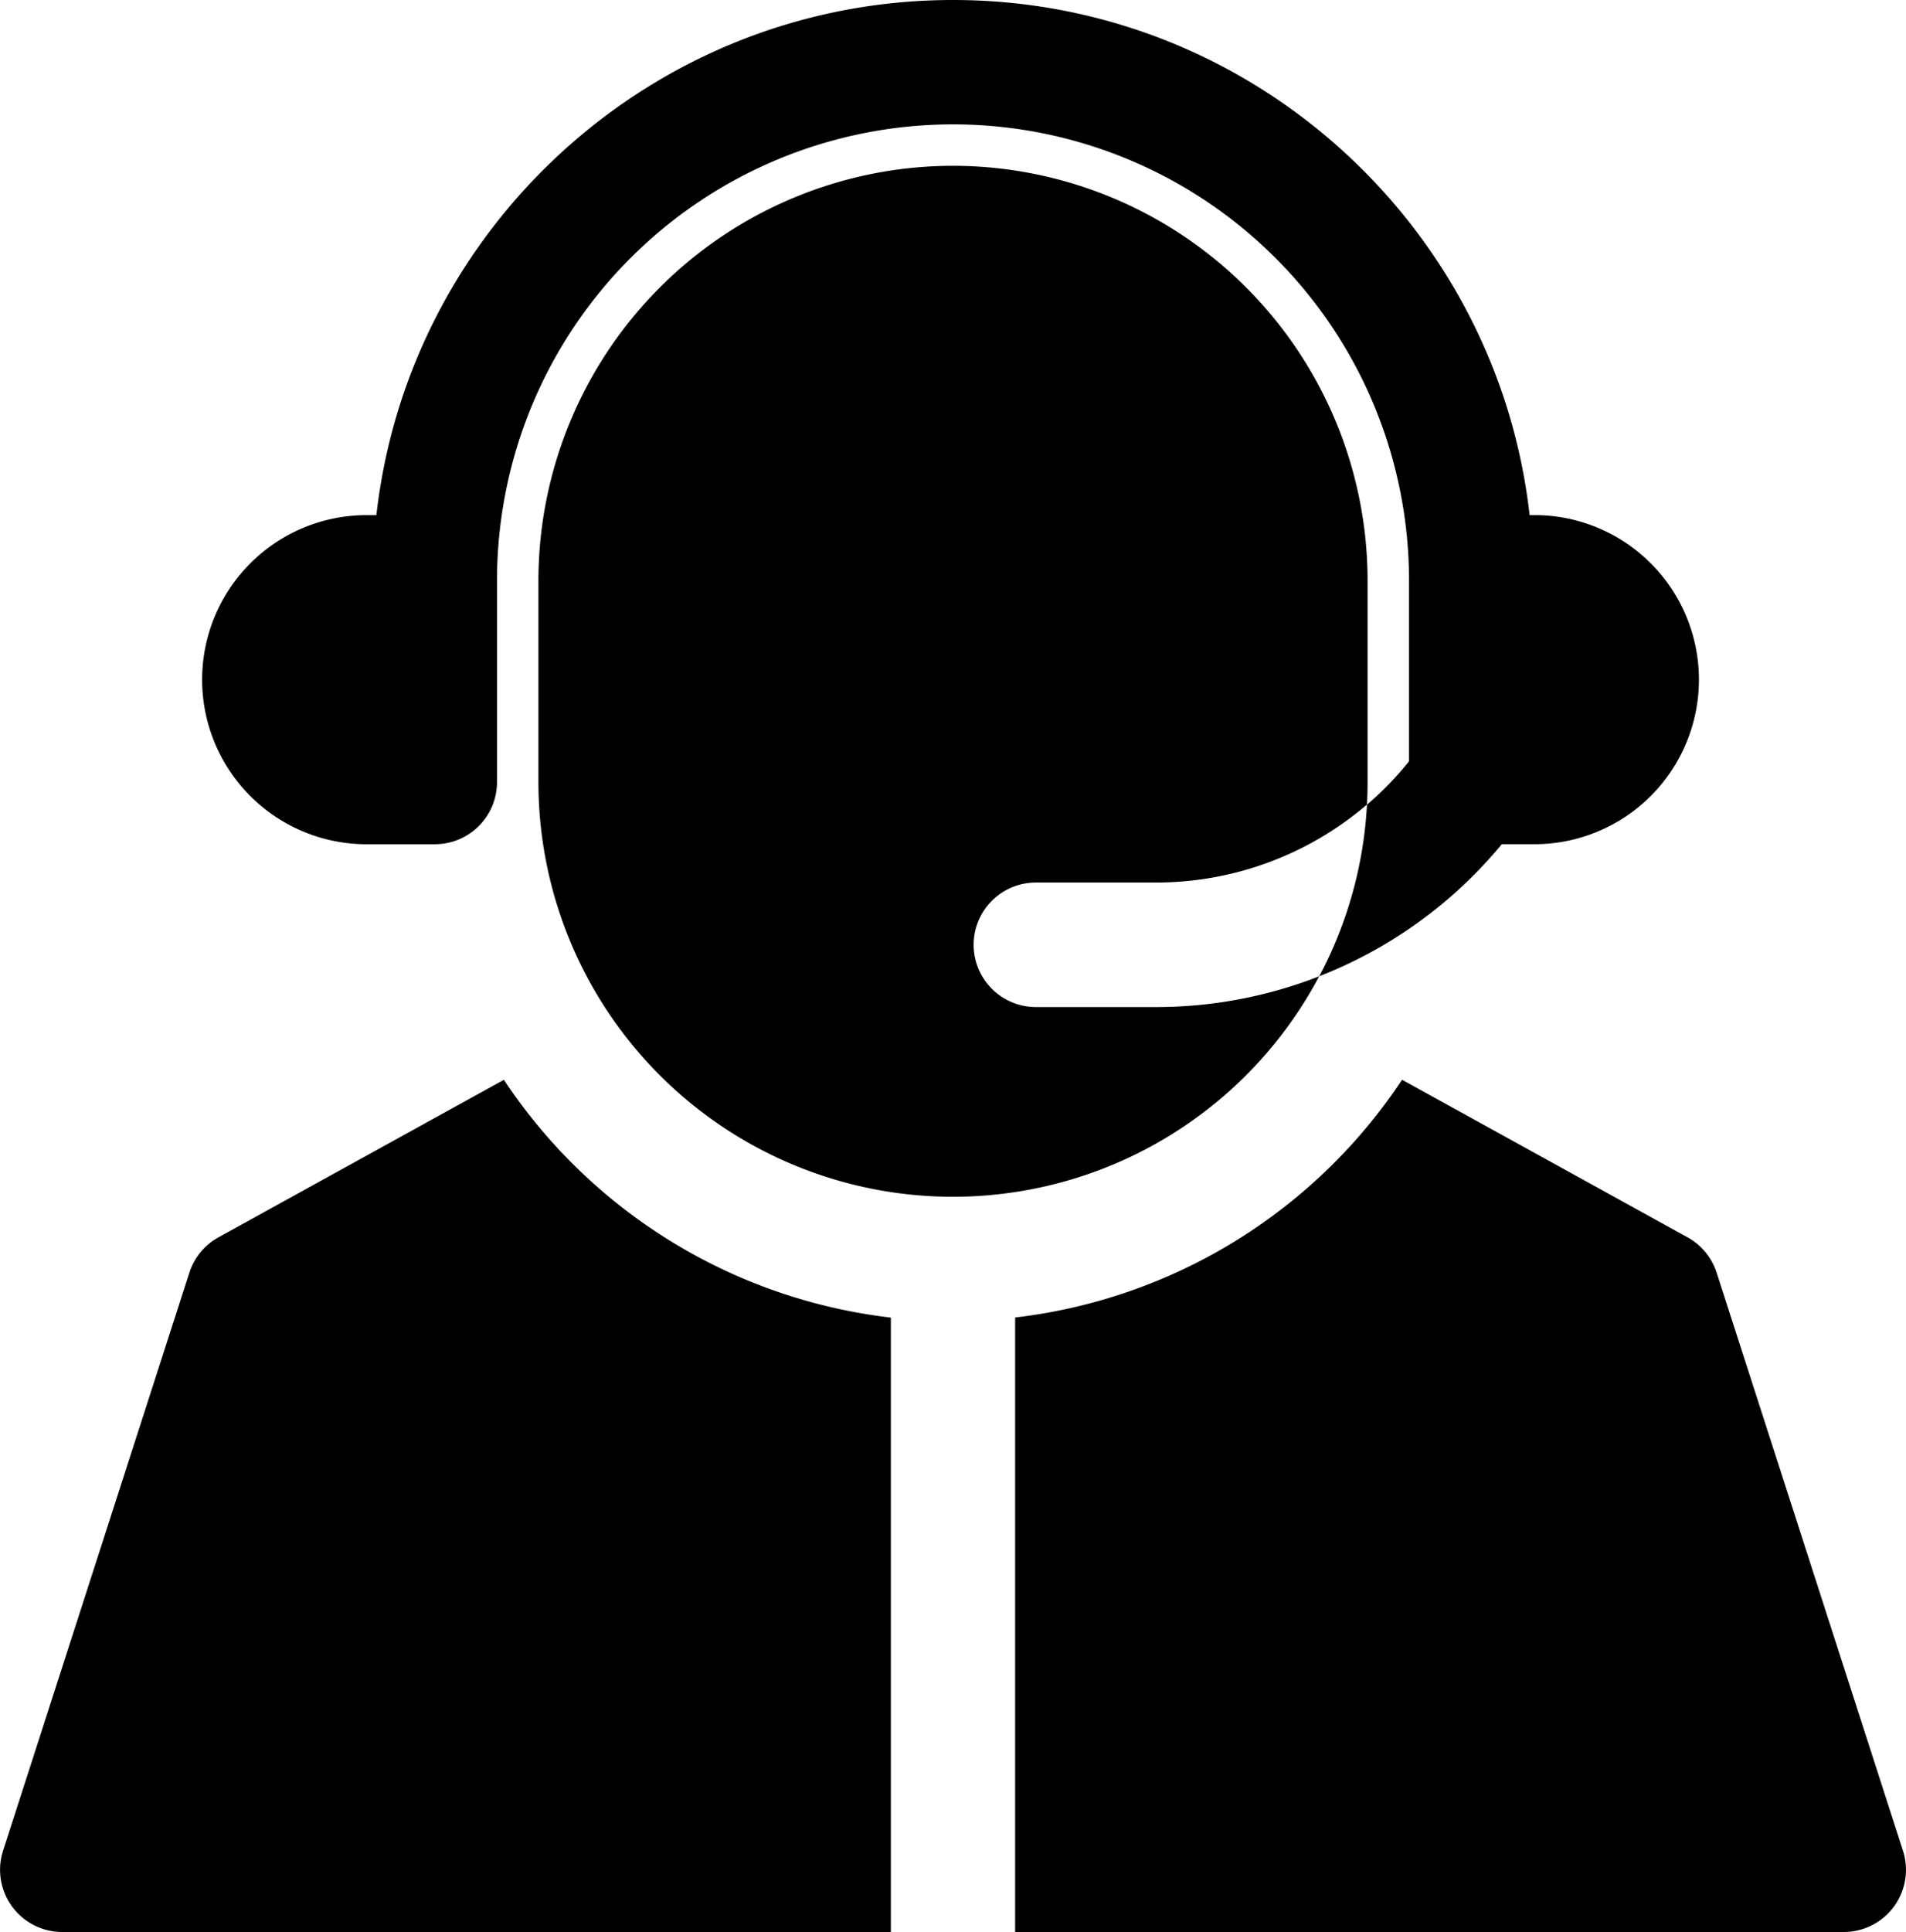 <svg id="Layer_1" data-name="Layer 1" xmlns="http://www.w3.org/2000/svg" xmlns:xlink="http://www.w3.org/1999/xlink" viewBox="0 0 505.33 512"><defs><style>.cls-1{fill:none;}.cls-2{clip-path:url(#clip-path);}</style><clipPath id="clip-path" transform="translate(0)"><rect class="cls-1" width="505.33" height="512"/></clipPath></defs><title>icon-services1</title><g class="cls-2"><path d="M252.67,43.94A110,110,0,0,0,142.75,153.86v53.4a109.9,109.9,0,0,0,207,51.47,118.61,118.61,0,0,1-43.18,8.15H274.64a16.48,16.48,0,1,1,0-33h31.94a86,86,0,0,0,55.84-20.66q.16-3,.16-6v-53.4A110,110,0,0,0,252.67,43.94" transform="translate(0)"/><path d="M407.48,136.52h-1.94C396.9,59.82,331.64,0,252.67,0S108.43,59.82,99.79,136.52H97.86a43.61,43.61,0,1,0,0,87.21h17.43a16.47,16.47,0,0,0,16.48-16.47v-53.4a120.9,120.9,0,1,1,241.8,0v47.89a85.53,85.53,0,0,1-11.15,11.51,109.06,109.06,0,0,1-12.65,45.46,118.87,118.87,0,0,0,48.4-35h9.31a43.61,43.61,0,0,0,0-87.21" transform="translate(0)"/><path d="M504.53,490.47l-49.4-153.2a16.46,16.46,0,0,0-7.73-9.37l-75.68-41.75a143,143,0,0,1-102.58,63V512H488.85a16.48,16.48,0,0,0,15.68-21.53" transform="translate(0)"/><path d="M133.61,286.15,57.93,327.9a16.47,16.47,0,0,0-7.73,9.37L.81,490.47A16.48,16.48,0,0,0,16.49,512h219.7V349.18a143,143,0,0,1-102.58-63" transform="translate(0)"/></g></svg>